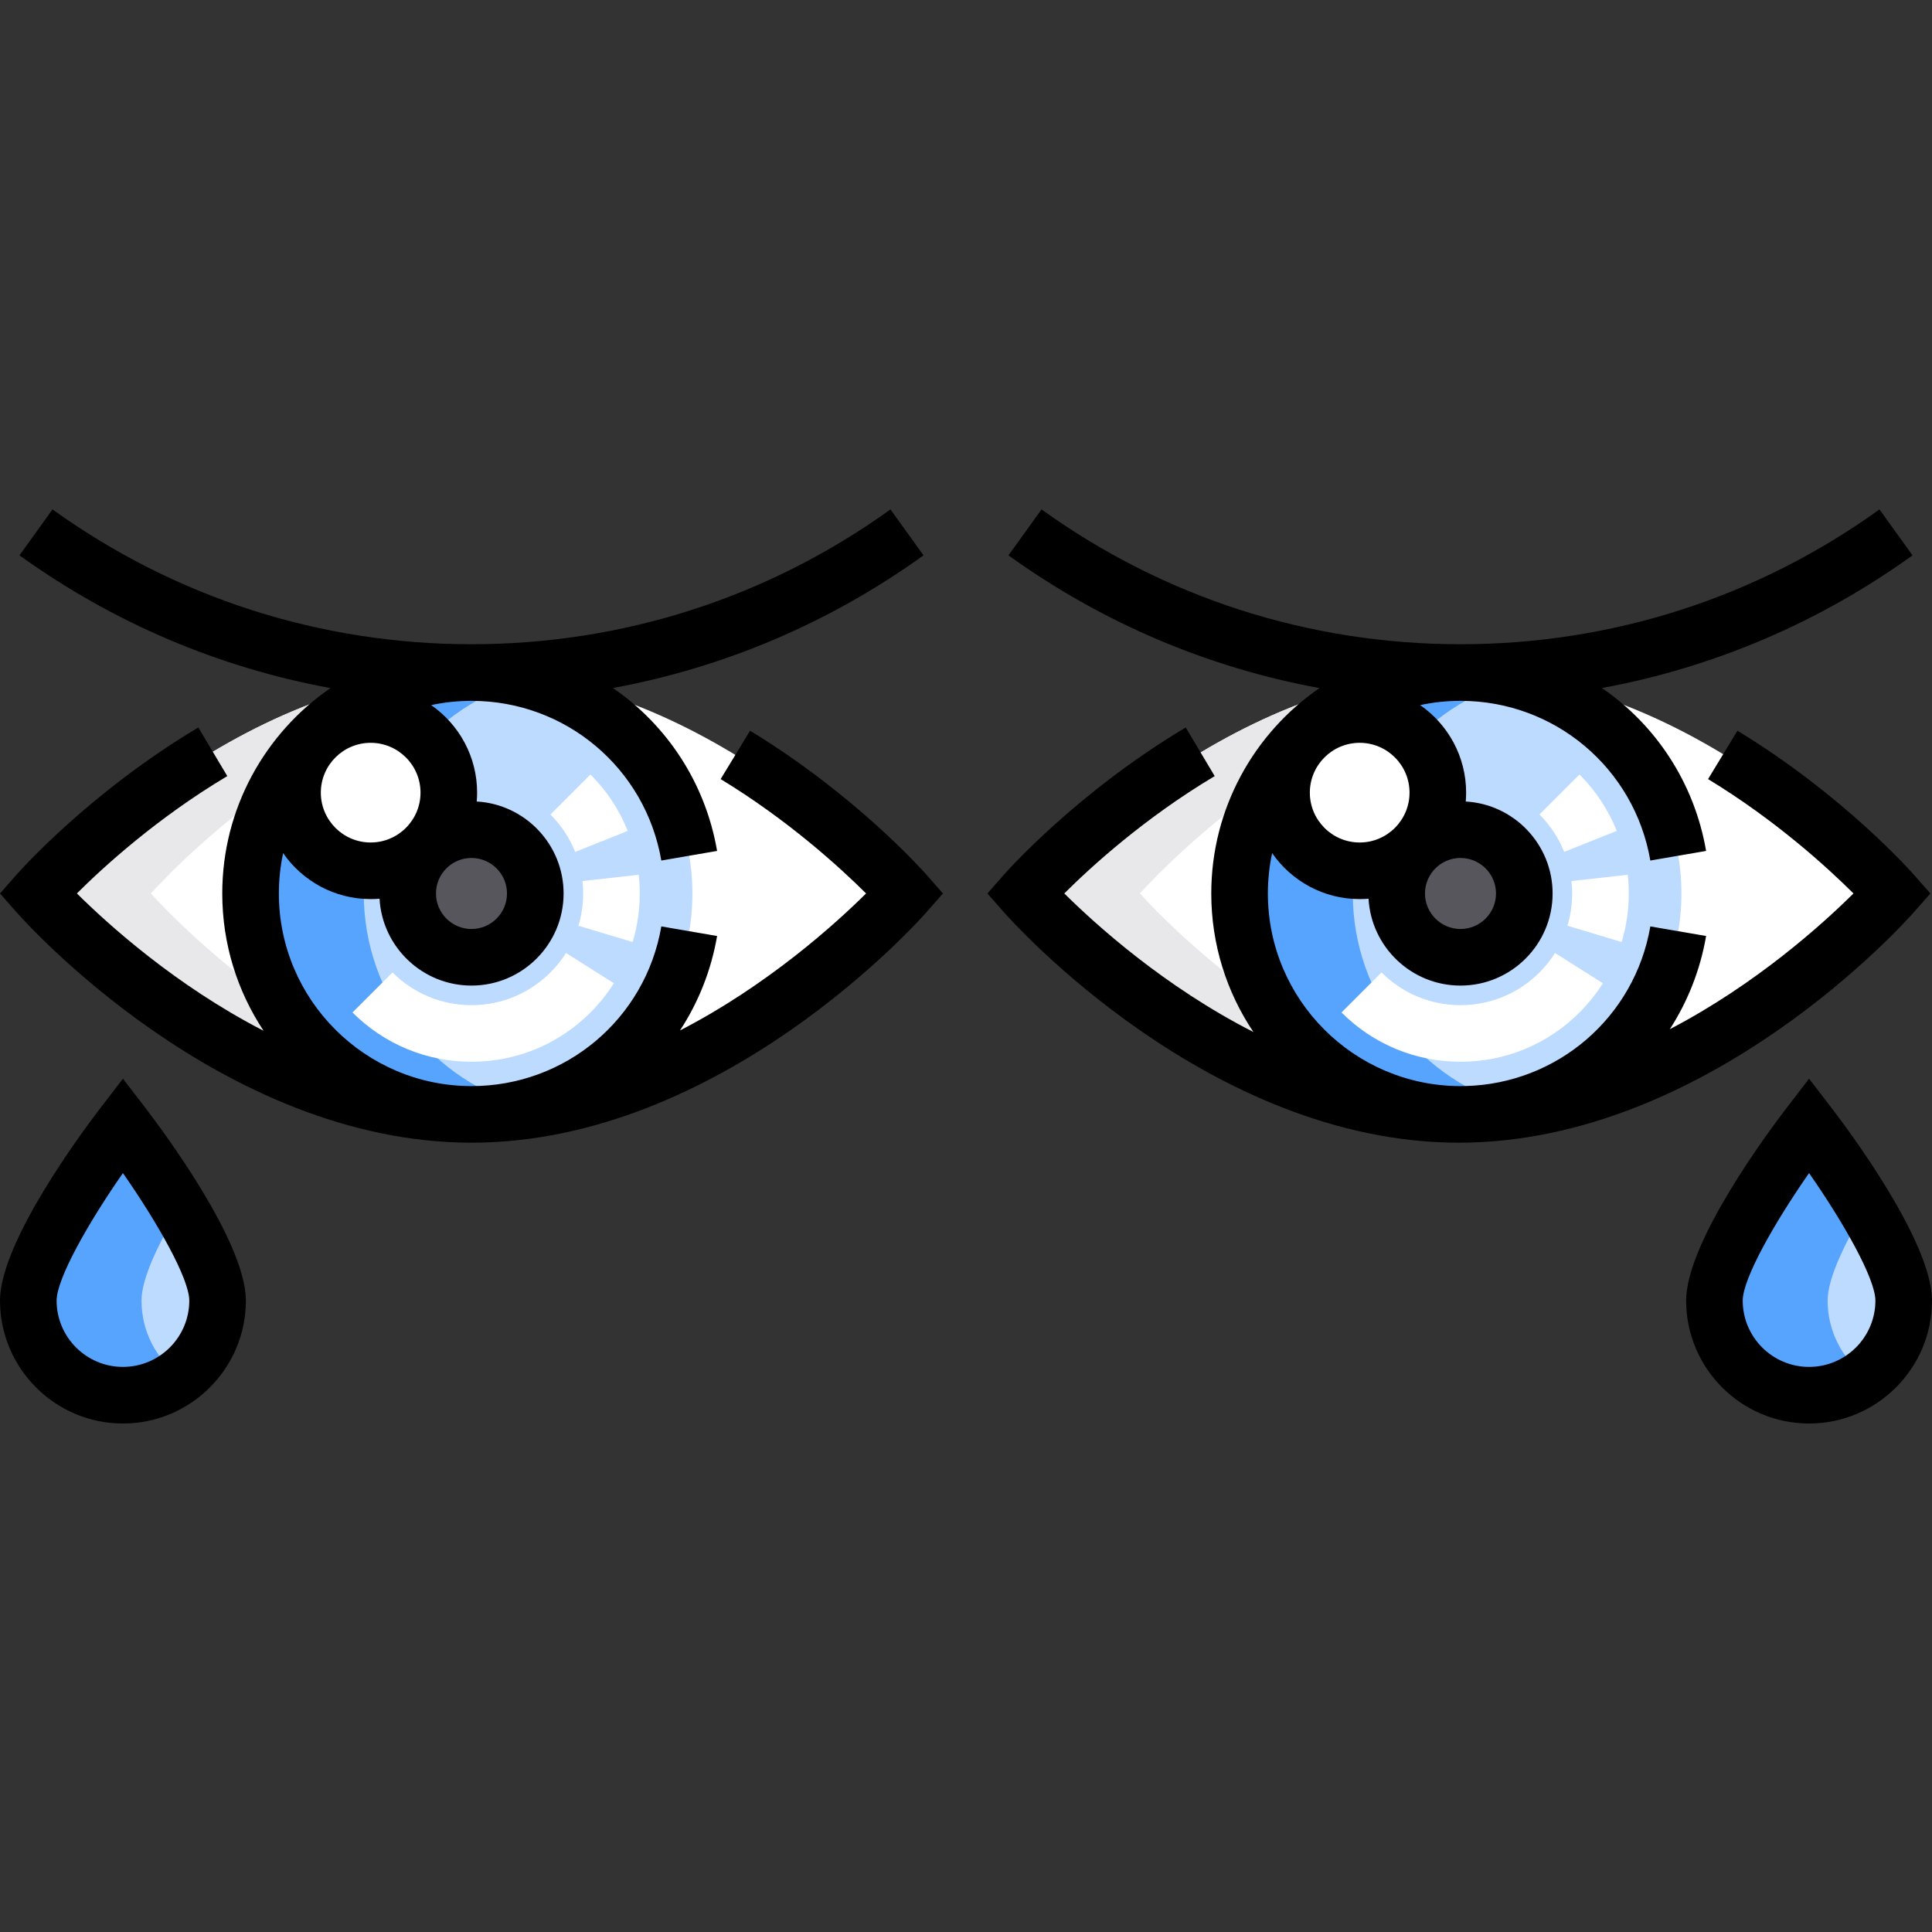 <svg height="512pt" viewBox="0 -135 512 512" width="512pt" xmlns="http://www.w3.org/2000/svg"><rect x="0" y="-135" width="512" height="512" fill="#333333" stroke="none"/><path d="m9.992 101.781s51.469 58.547 114.957 58.547c63.492 0 114.961-58.547 114.961-58.547s-51.469-58.551-114.961-58.551c-63.488 0-114.957 58.551-114.957 58.551zm0 0" fill="#fff"/><path d="m183.5 101.781c0 32.332-26.215 58.547-58.551 58.547-32.332 0-58.547-26.215-58.547-58.547 0-32.336 26.215-58.551 58.547-58.551 32.336 0 58.551 26.215 58.551 58.551zm0 0" fill="#bddbff"/><path d="m272.09 101.781s51.469 58.547 114.961 58.547c63.488 0 114.957-58.547 114.957-58.547s-51.469-58.551-114.957-58.551c-63.492 0-114.961 58.551-114.961 58.551zm0 0" fill="#fff"/><path d="m445.598 101.781c0 32.332-26.215 58.547-58.547 58.547-32.336 0-58.551-26.215-58.551-58.547 0-32.336 26.215-58.551 58.551-58.551 32.332 0 58.547 26.215 58.547 58.551zm0 0" fill="#bddbff"/><path d="m141.859 101.781c0 9.336-7.57 16.91-16.91 16.91-9.336 0-16.91-7.574-16.91-16.91 0-9.34 7.574-16.91 16.91-16.91 9.34 0 16.91 7.57 16.91 16.91zm0 0" fill="#57565c"/><path d="m96.402 101.781c0-27.152 18.48-49.984 43.547-56.609-4.785-1.266-9.812-1.941-15-1.941-32.332 0-58.547 26.215-58.547 58.551 0 32.332 26.215 58.547 58.547 58.547 5.188 0 10.215-.676 15-1.938-25.066-6.625-43.547-29.461-43.547-56.609zm0 0" fill="#57a4ff"/><path d="m118.941 75.062c0 11.438-9.273 20.707-20.707 20.707-11.438 0-20.711-9.27-20.711-20.707s9.273-20.707 20.711-20.707c11.434 0 20.707 9.27 20.707 20.707zm0 0" fill="#fff"/><path d="m358.5 101.781c0-27.152 18.48-49.984 43.547-56.609-4.785-1.266-9.812-1.941-15-1.941-32.332 0-58.547 26.215-58.547 58.551 0 32.332 26.215 58.547 58.547 58.547 5.188 0 10.215-.676 15-1.938-25.066-6.625-43.547-29.461-43.547-56.609zm0 0" fill="#57a4ff"/><path d="m403.961 101.781c0 9.336-7.574 16.91-16.91 16.91-9.34 0-16.91-7.574-16.91-16.91 0-9.34 7.57-16.91 16.91-16.91 9.336 0 16.91 7.57 16.91 16.91zm0 0" fill="#57565c"/><path d="m381.039 75.062c0 11.438-9.27 20.707-20.707 20.707s-20.711-9.27-20.711-20.707 9.273-20.707 20.711-20.707 20.707 9.27 20.707 20.707zm0 0" fill="#fff"/><path d="m504.5 209.668c0 13.852-11.227 25.078-25.078 25.078s-25.078-11.227-25.078-25.078c0-13.852 25.078-46.492 25.078-46.492s25.078 32.641 25.078 46.492zm0 0" fill="#bddbff"/><path d="m57.66 209.668c0 13.852-11.23 25.078-25.082 25.078-13.848 0-25.078-11.227-25.078-25.078 0-13.852 25.078-46.492 25.078-46.492s25.082 32.641 25.082 46.492zm0 0" fill="#bddbff"/><path d="m39.992 101.781s43.555-49.547 99.957-57.484c-4.906-.691-9.914-1.066-15-1.066-63.488 0-114.957 58.547-114.957 58.547s51.469 58.551 114.957 58.551c5.086 0 10.094-.379 15-1.066-56.402-7.934-99.957-57.48-99.957-57.48zm0 0" fill="#e8e8ea"/><path d="m302.09 101.781s43.555-49.547 99.961-57.484c-4.91-.691-9.918-1.066-15-1.066-63.492 0-114.961 58.547-114.961 58.547s51.469 58.551 114.961 58.551c5.082 0 10.09-.379 15-1.066-56.406-7.934-99.961-57.48-99.961-57.48zm0 0" fill="#e8e8ea"/><path d="m484.34 209.668c0-6.016 4.73-15.57 10.082-24.461-6.973-11.582-15-22.031-15-22.031s-25.082 32.641-25.082 46.492c0 13.852 11.23 25.078 25.082 25.078 5.625 0 10.816-1.852 15-4.977-6.121-4.574-10.082-11.875-10.082-20.102zm0 0" fill="#57a4ff"/><path d="m37.5 209.668c0-6.016 4.73-15.57 10.078-24.461-6.973-11.582-15-22.031-15-22.031s-25.078 32.641-25.078 46.492c0 13.852 11.227 25.078 25.078 25.078 5.625 0 10.816-1.852 15-4.977-6.117-4.574-10.078-11.875-10.078-20.102zm0 0" fill="#57a4ff"/><path d="m485.367 158.605-5.945-7.742-5.949 7.742c-4.445 5.789-26.629 35.453-26.629 51.062 0 17.965 14.613 32.578 32.578 32.578s32.578-14.613 32.578-32.578c0-15.609-22.184-45.273-26.633-51.062zm-5.945 68.641c-9.695 0-17.582-7.883-17.582-17.578 0-5.75 8.316-20.52 17.582-33.789 9.266 13.27 17.578 28.039 17.578 33.789 0 9.695-7.887 17.578-17.578 17.578zm0 0"/><path d="m32.578 150.863-5.945 7.742c-4.449 5.789-26.633 35.453-26.633 51.062 0 17.965 14.613 32.578 32.578 32.578s32.582-14.613 32.582-32.578c0-15.609-22.188-45.273-26.633-51.062zm0 76.383c-9.691 0-17.578-7.883-17.578-17.578 0-5.75 8.312-20.52 17.578-33.789 9.266 13.266 17.582 28.039 17.582 33.789 0 9.695-7.887 17.578-17.582 17.578zm0 0"/><path d="m198.773 58.648-7.793 12.82c17.973 10.922 31.719 23.516 38.539 30.305-8.117 8.055-26.039 24.301-49.324 36.316 4.844-7.383 8.262-15.844 9.844-25.035l-14.781-2.547c-4.219 24.523-25.375 42.32-50.309 42.32-28.145 0-51.047-22.898-51.047-51.047 0-3.668.391-7.246 1.129-10.691 5.094 7.355 13.598 12.18 23.203 12.18.789 0 1.574-.031 2.348-.094.723 12.812 11.379 23.016 24.367 23.016 13.461 0 24.41-10.949 24.41-24.41 0-12.992-10.203-23.645-23.016-24.371.062-.773.098-1.559.098-2.348 0-9.605-4.828-18.105-12.184-23.203 3.449-.738 7.027-1.125 10.691-1.125 24.934 0 46.086 17.797 50.309 42.32l14.781-2.547c-3.117-18.113-13.375-33.395-27.602-43.176 29.562-5.438 57.523-17.324 82.309-35.156l-8.762-12.176c-32.492 23.375-70.887 35.73-111.035 35.73-40.145 0-78.539-12.355-111.031-35.73l-8.762 12.176c24.816 17.852 52.816 29.746 82.418 35.176-17.305 11.922-28.672 31.871-28.672 54.43 0 13.434 4.031 25.941 10.949 36.383-23.363-12.023-41.344-28.328-49.473-36.395 6.965-6.945 21.172-19.953 39.859-31.094l-7.684-12.887c-28.844 17.203-47.422 38.156-48.199 39.039l-4.352 4.953 4.352 4.949c2.195 2.496 54.473 61.098 120.594 61.098 66.125 0 118.402-58.602 120.594-61.098l4.352-4.949-4.352-4.953c-.75-.855-18.73-21.137-46.77-38.18zm-113.75 16.414c0-7.285 5.926-13.207 13.207-13.207 7.285 0 13.211 5.922 13.211 13.207 0 7.281-5.926 13.207-13.211 13.207-7.281 0-13.207-5.926-13.207-13.207zm49.336 26.719c0 5.188-4.219 9.41-9.41 9.41-5.188 0-9.41-4.223-9.41-9.41 0-5.191 4.223-9.41 9.41-9.41 5.191 0 9.41 4.223 9.41 9.41zm0 0"/><path d="m507.215 106.73 4.355-4.949-4.355-4.953c-.75-.855-18.73-21.137-46.77-38.18l-7.789 12.82c17.973 10.922 31.715 23.512 38.535 30.305-8.043 7.98-25.707 24.004-48.68 35.98 4.727-7.305 8.066-15.648 9.625-24.703l-14.781-2.543c-4.152 24.125-24.695 41.738-49.094 42.305-.473.008-.945.012-1.418.016-28.055-.113-50.844-22.969-50.844-51.047 0-3.668.391-7.246 1.129-10.695 5.094 7.355 13.594 12.184 23.199 12.184.793 0 1.574-.031 2.352-.098.723 12.816 11.375 23.02 24.367 23.02 13.461 0 24.41-10.953 24.41-24.41 0-12.992-10.203-23.648-23.016-24.371.062-.773.098-1.559.098-2.348 0-9.609-4.828-18.109-12.184-23.203 3.449-.738 7.027-1.129 10.691-1.129 24.93 0 46.086 17.801 50.309 42.32l14.781-2.543c-3.117-18.117-13.375-33.398-27.602-43.176 29.562-5.438 57.523-17.324 82.309-35.156l-8.762-12.176c-32.492 23.375-70.887 35.73-111.035 35.73-40.145 0-78.539-12.355-111.031-35.73l-8.762 12.176c24.812 17.852 52.816 29.746 82.418 35.176-17.305 11.922-28.672 31.871-28.672 54.43 0 13.574 4.117 26.207 11.168 36.711-23.676-12.051-41.914-28.582-50.117-36.723 6.965-6.945 21.172-19.953 39.859-31.094l-7.684-12.887c-28.844 17.203-47.422 38.156-48.199 39.039l-4.352 4.953 4.352 4.949c2.195 2.496 54.473 61.098 120.594 61.098 66.125 0 118.402-58.602 120.594-61.098zm-160.094-31.668c0-7.285 5.926-13.207 13.207-13.207 7.285 0 13.211 5.922 13.211 13.207 0 7.281-5.926 13.207-13.211 13.207-7.281 0-13.207-5.926-13.207-13.207zm49.336 26.719c0 5.188-4.219 9.41-9.41 9.41-5.188 0-9.41-4.223-9.41-9.41 0-5.191 4.223-9.41 9.41-9.41 5.191 0 9.41 4.223 9.41 9.41zm0 0"/><g fill="#fff"><path d="m387.051 146.375c-11.914 0-23.113-4.641-31.535-13.062l10.605-10.605c5.59 5.59 13.023 8.668 20.926 8.668 7.906 0 15.336-3.078 20.926-8.668 1.566-1.566 2.953-3.301 4.125-5.152l12.684 8.008c-1.762 2.789-3.848 5.398-6.199 7.75-8.426 8.422-19.621 13.062-31.531 13.062zm42.703-31.73-14.367-4.316c.836-2.77 1.254-5.645 1.254-8.547 0-1.098-.062-2.211-.184-3.301l14.91-1.66c.184 1.641.273 3.312.273 4.961.004 4.363-.633 8.691-1.887 12.863zm-15.227-23.879c-1.488-3.715-3.691-7.051-6.551-9.914l10.605-10.605c4.305 4.305 7.625 9.332 9.871 14.945zm0 0"/><path d="m124.949 146.375c-11.91 0-23.109-4.641-31.531-13.062l10.605-10.605c5.59 5.59 13.023 8.668 20.926 8.668 7.906 0 15.336-3.078 20.926-8.668 1.566-1.566 2.953-3.301 4.125-5.152l12.684 8.008c-1.762 2.789-3.848 5.398-6.199 7.75-8.422 8.422-19.621 13.062-31.535 13.062zm42.707-31.73-14.367-4.316c.836-2.77 1.258-5.645 1.258-8.547 0-1.098-.062-2.211-.188-3.301l14.91-1.66c.184 1.641.273 3.312.273 4.961.004 4.363-.633 8.691-1.887 12.863zm-15.227-23.879c-1.488-3.715-3.691-7.051-6.551-9.914l10.605-10.605c4.305 4.305 7.625 9.332 9.871 14.945zm0 0"/></g></svg>